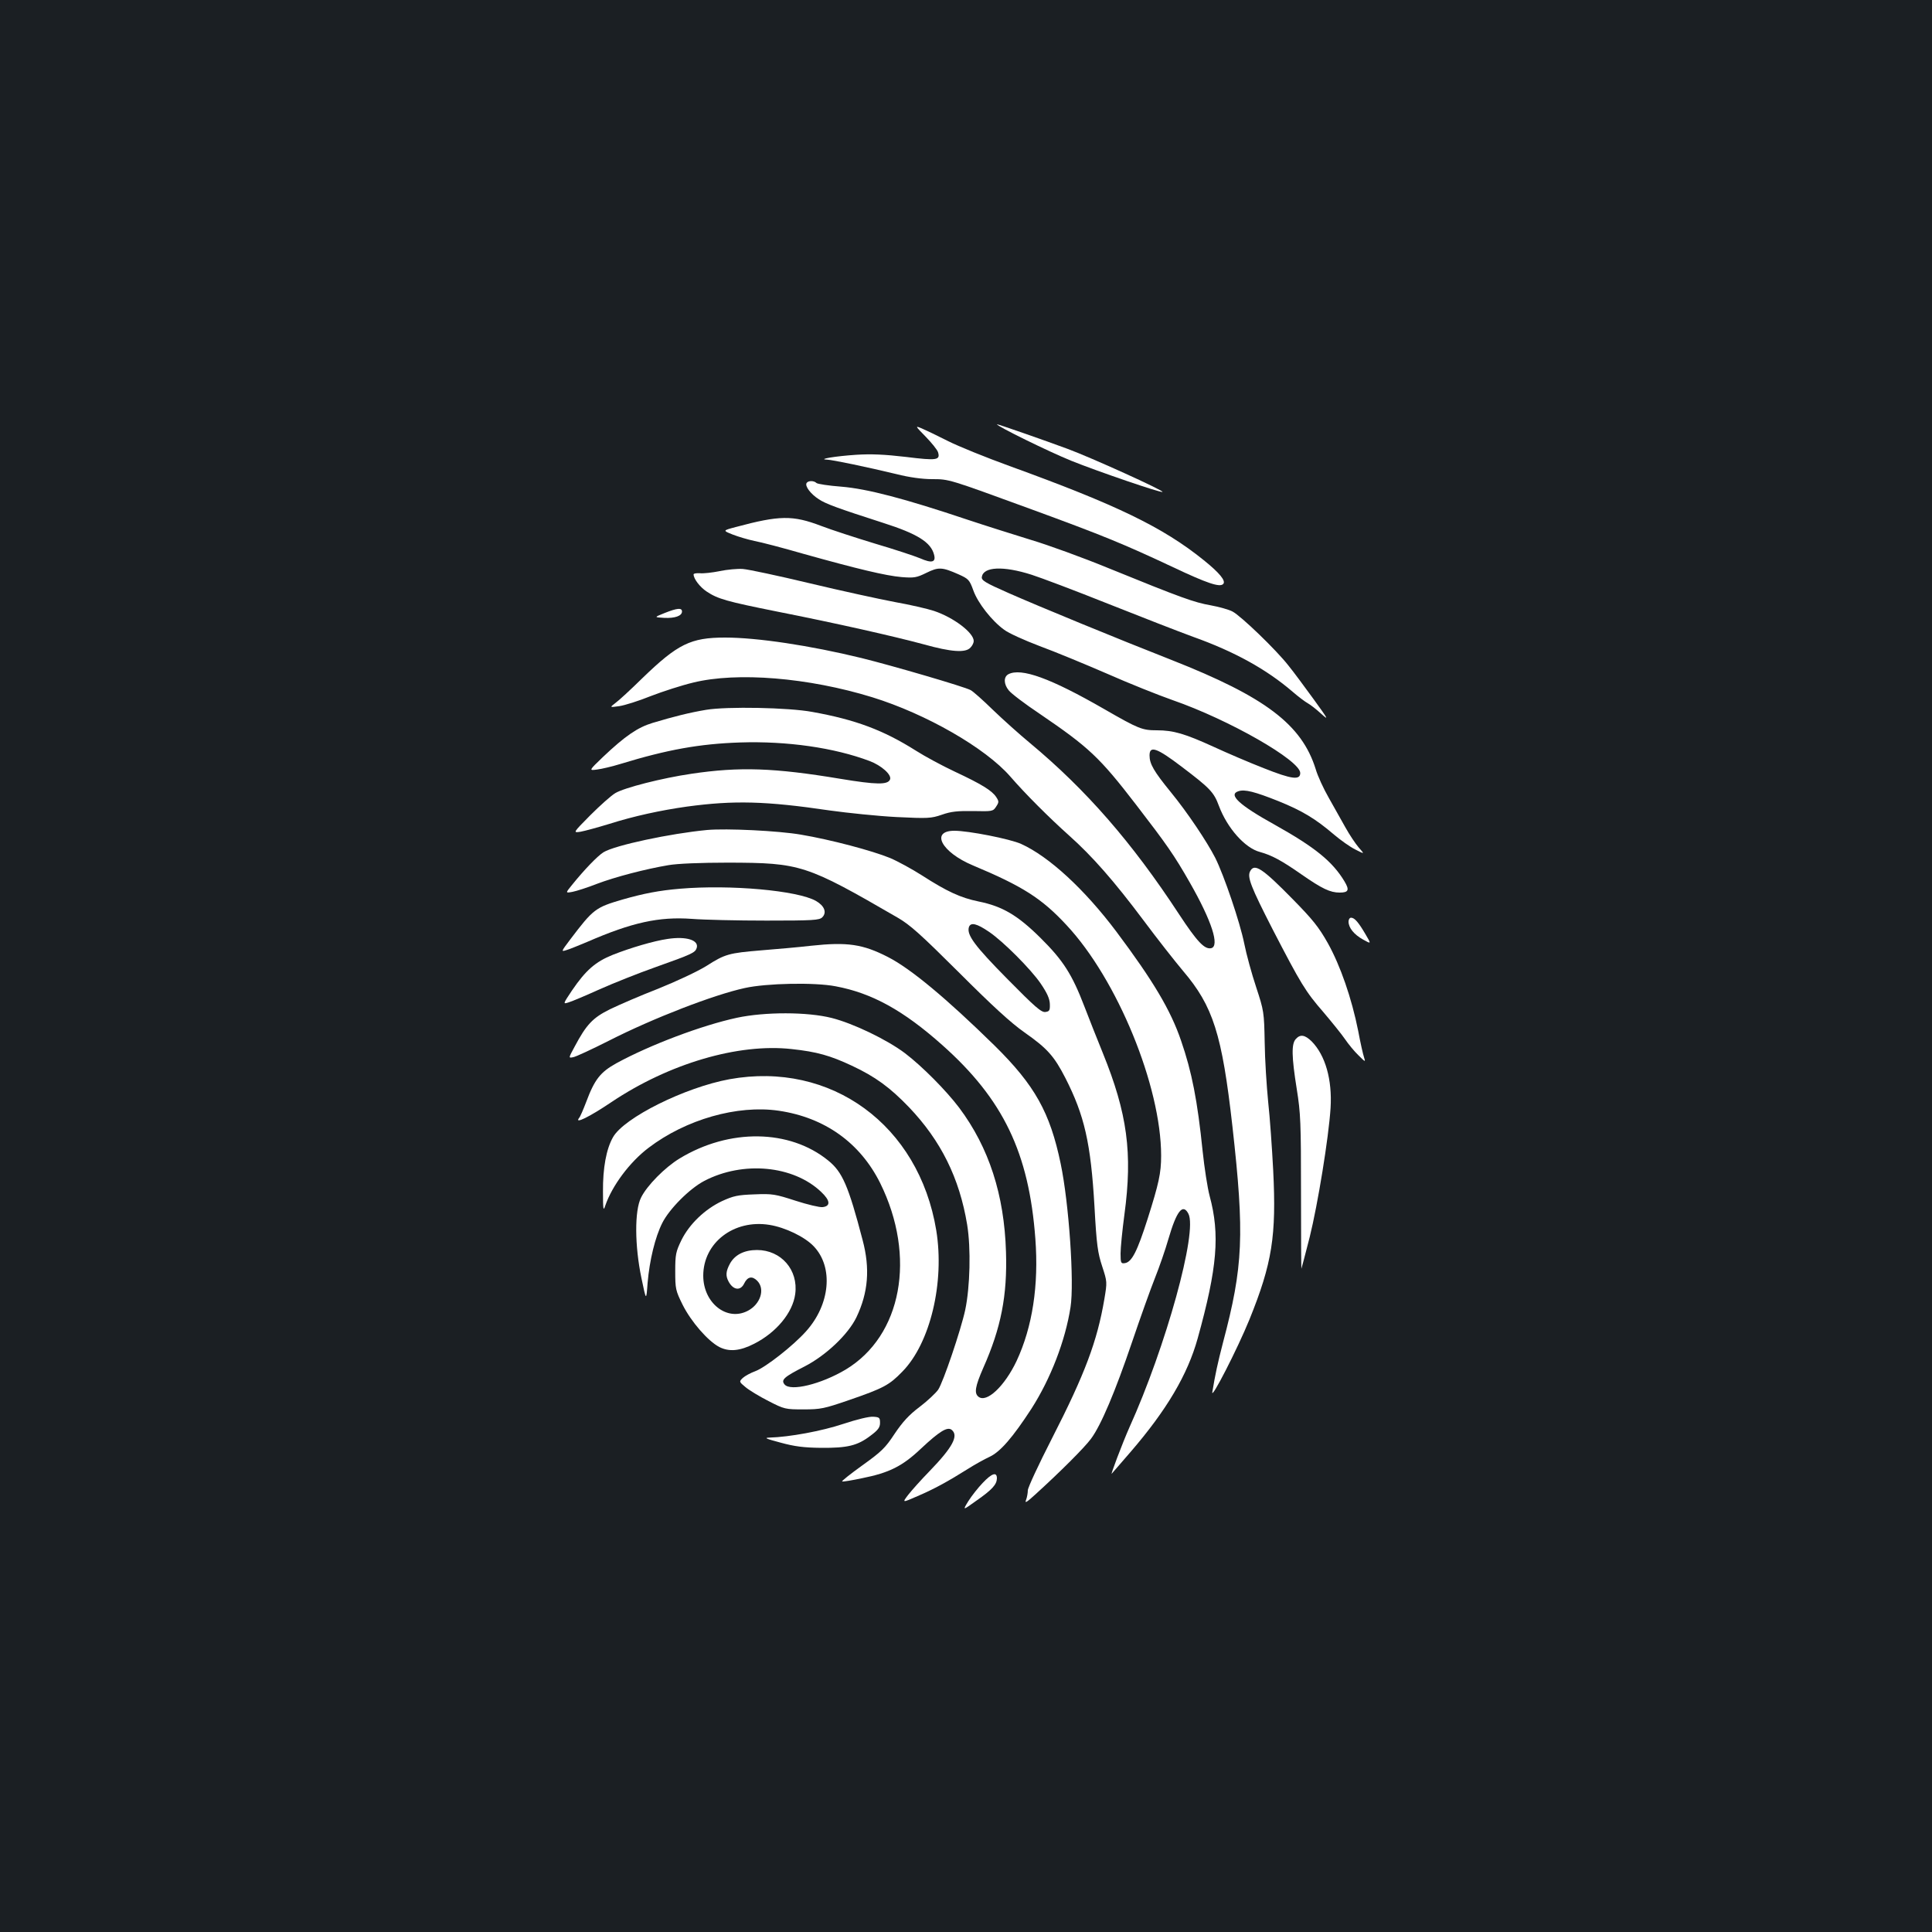 <?xml version="1.0" standalone="no"?>
<!DOCTYPE svg PUBLIC "-//W3C//DTD SVG 20010904//EN"
 "http://www.w3.org/TR/2001/REC-SVG-20010904/DTD/svg10.dtd">
<svg version="1.0" xmlns="http://www.w3.org/2000/svg"
 width="1000pt" height="1000pt" viewBox="0 0 1000 1000"
 preserveAspectRatio="xMidYMid meet">
<rect width="100%" height="100%" fill="#1b1f23"/>
<g transform="translate(0,1000) scale(0.1,-0.1)"
fill="#ffffff" stroke="none">
<path d="M5160 7804 c0 -10 269 -142 385 -189 134 -54 466 -168 472 -161 7 7
-372 179 -492 223 -113 42 -365 130 -365 127z"/>
<path d="M4792 7739 c31 -32 59 -67 63 -79 13 -42 -5 -45 -166 -25 -111 13
-181 16 -258 11 -107 -7 -202 -23 -151 -25 29 -1 211 -39 360 -75 67 -17 134
-26 185 -26 88 0 86 0 505 -153 377 -138 485 -182 742 -303 176 -83 241 -105
259 -87 16 16 -19 58 -101 124 -211 170 -448 285 -1005 487 -121 44 -265 102
-320 130 -55 28 -116 57 -135 65 -34 14 -34 13 22 -44z"/>
<path d="M4175 7500 c-10 -16 21 -57 63 -84 36 -24 99 -47 332 -122 179 -57
249 -101 265 -166 10 -39 -13 -44 -72 -18 -26 11 -131 46 -233 76 -102 31
-228 72 -280 92 -147 56 -215 55 -442 -6 -68 -18 -68 -18 -15 -39 28 -11 79
-26 112 -33 33 -6 148 -36 255 -67 279 -78 425 -113 507 -120 65 -5 77 -3 128
22 63 31 81 30 167 -8 51 -23 56 -28 76 -83 23 -65 96 -158 160 -204 22 -17
104 -54 183 -84 79 -29 236 -94 349 -143 113 -50 266 -111 340 -137 291 -101
660 -312 660 -377 0 -38 -43 -33 -189 25 -77 30 -193 80 -258 110 -149 68
-209 86 -295 86 -76 0 -94 7 -273 110 -278 160 -430 215 -496 180 -25 -14 -24
-51 2 -83 11 -15 83 -70 161 -122 254 -173 309 -224 499 -471 157 -204 196
-259 278 -403 113 -198 156 -330 109 -339 -34 -6 -72 34 -166 177 -243 371
-480 643 -772 886 -52 43 -138 120 -190 170 -52 51 -104 97 -116 103 -33 18
-407 127 -565 166 -266 65 -540 106 -706 106 -178 0 -245 -33 -428 -210 -60
-59 -123 -117 -140 -129 -30 -23 -30 -23 20 -16 28 4 101 27 163 52 62 24 161
56 220 70 227 56 596 26 927 -76 278 -86 585 -262 714 -410 78 -90 200 -212
305 -306 120 -107 233 -236 385 -439 70 -94 162 -211 204 -261 156 -183 202
-327 256 -805 63 -562 56 -724 -49 -1120 -27 -104 -40 -164 -55 -255 -8 -46
130 223 192 375 118 292 140 433 123 773 -6 114 -17 273 -26 354 -8 81 -17
219 -18 308 -3 156 -4 163 -44 285 -23 69 -51 171 -62 227 -22 109 -104 351
-150 443 -43 84 -144 235 -230 340 -88 108 -110 146 -110 190 0 52 37 40 167
-59 145 -110 166 -131 192 -202 43 -115 135 -219 213 -239 61 -17 110 -43 216
-117 105 -73 147 -93 196 -93 46 0 52 13 25 58 -62 103 -152 176 -359 292
-188 104 -245 158 -189 175 32 10 82 -2 207 -52 121 -49 190 -90 287 -173 33
-28 82 -63 110 -77 49 -25 49 -25 18 10 -17 20 -48 66 -69 104 -21 37 -60 106
-86 153 -27 47 -58 114 -68 149 -72 231 -261 374 -746 565 -278 109 -684 276
-845 347 -120 53 -140 65 -137 83 8 53 111 58 258 11 47 -15 225 -82 395 -150
171 -68 369 -145 440 -171 216 -77 381 -169 515 -284 30 -26 66 -53 79 -60 13
-7 44 -31 69 -54 41 -37 38 -31 -38 74 -46 63 -104 142 -131 175 -63 81 -247
258 -290 280 -19 10 -69 24 -113 32 -85 15 -150 38 -528 192 -136 56 -316 121
-400 146 -84 26 -234 73 -333 106 -322 108 -516 159 -650 170 -66 5 -124 14
-129 19 -13 13 -43 13 -51 0z"/>
<path d="M3725 7044 c-38 -8 -85 -13 -102 -11 -18 1 -33 -1 -33 -6 0 -23 33
-66 68 -89 57 -38 103 -51 362 -103 309 -61 605 -128 761 -170 143 -40 217
-45 242 -17 10 10 17 25 17 34 0 43 -104 122 -206 156 -33 11 -124 32 -203 46
-79 15 -277 58 -440 97 -163 39 -318 72 -346 74 -27 2 -81 -3 -120 -11z"/>
<path d="M3440 6827 c-55 -22 -55 -22 -3 -25 56 -3 93 10 93 33 0 20 -25 18
-90 -8z"/>
<path d="M3655 6326 c-84 -14 -165 -34 -278 -68 -76 -23 -141 -67 -256 -176
-74 -71 -74 -71 -30 -65 24 3 79 16 121 29 242 74 409 104 618 111 244 8 488
-27 671 -96 61 -23 115 -71 106 -95 -11 -29 -70 -28 -258 3 -342 57 -522 63
-770 26 -151 -22 -347 -72 -394 -100 -22 -13 -80 -65 -130 -115 -90 -91 -90
-91 -50 -85 22 4 88 22 147 40 129 41 268 71 403 90 243 33 409 29 740 -20 94
-13 249 -29 345 -34 164 -8 179 -7 235 12 48 17 81 20 162 19 99 -2 103 -2
119 23 15 23 15 27 0 50 -22 33 -75 66 -214 131 -64 30 -155 79 -202 109 -168
106 -312 160 -535 200 -122 23 -443 29 -550 11z"/>
<path d="M3660 5704 c-190 -18 -477 -79 -536 -115 -31 -19 -101 -92 -163 -169
-35 -43 -35 -43 3 -36 20 4 77 22 125 41 95 36 252 77 371 97 46 8 165 13 310
13 374 -1 402 -10 875 -284 66 -38 120 -87 320 -286 171 -171 268 -260 338
-309 117 -82 153 -122 211 -235 99 -194 132 -337 151 -666 11 -201 17 -240 40
-310 26 -80 26 -80 11 -170 -37 -217 -100 -386 -272 -722 -68 -133 -124 -253
-124 -267 0 -13 -4 -36 -9 -49 -8 -20 2 -14 47 27 130 118 256 244 289 289 52
70 125 243 213 502 43 127 96 275 118 330 22 55 54 147 70 203 42 144 74 185
103 130 49 -91 -116 -688 -306 -1108 -35 -79 -102 -256 -90 -237 1 1 45 52 97
112 187 217 295 400 347 587 102 367 116 538 62 738 -11 41 -27 145 -36 230
-27 264 -56 412 -112 574 -54 158 -144 309 -334 563 -166 221 -350 390 -494
455 -58 26 -272 68 -345 68 -126 0 -67 -111 95 -179 258 -108 357 -171 485
-309 263 -281 490 -834 490 -1194 0 -90 -12 -144 -70 -327 -54 -169 -82 -224
-118 -229 -20 -3 -22 1 -22 50 0 29 9 120 20 202 43 318 15 523 -112 836 -28
69 -71 177 -95 240 -64 167 -110 239 -227 355 -118 117 -197 164 -321 189 -93
19 -164 52 -293 135 -50 32 -125 73 -165 90 -93 38 -307 95 -462 121 -116 20
-384 33 -485 24z m1459 -527 c74 -50 217 -194 267 -267 34 -50 47 -79 48 -107
1 -33 -2 -38 -23 -41 -21 -3 -54 26 -196 170 -170 172 -212 229 -200 269 9 27
41 19 104 -24z"/>
<path d="M6471 5491 c-17 -30 4 -82 116 -301 147 -284 170 -322 263 -429 44
-52 95 -115 112 -140 17 -25 48 -63 69 -83 36 -36 38 -37 29 -10 -5 15 -19 76
-30 136 -34 170 -92 337 -157 454 -48 85 -79 123 -182 228 -157 160 -198 187
-220 145z"/>
<path d="M3520 5400 c-108 -9 -190 -25 -298 -56 -140 -41 -151 -49 -270 -206
-49 -65 -49 -65 -18 -55 17 5 65 25 106 42 232 101 372 131 540 119 63 -5 237
-9 387 -9 241 0 274 2 289 17 25 25 11 60 -33 85 -96 54 -443 85 -703 63z"/>
<path d="M6980 5230 c0 -32 28 -67 75 -93 43 -24 43 -24 13 27 -37 63 -57 86
-75 86 -7 0 -13 -9 -13 -20z"/>
<path d="M3455 5140 c-70 -10 -192 -46 -283 -82 -90 -36 -140 -80 -211 -184
-48 -72 -48 -72 -17 -62 17 5 90 36 161 68 72 32 200 83 285 113 194 69 208
76 216 100 13 41 -54 62 -151 47z"/>
<path d="M4200 5105 c-69 -8 -186 -18 -260 -24 -168 -14 -187 -19 -284 -81
-45 -28 -154 -79 -248 -117 -93 -36 -206 -85 -251 -107 -89 -44 -122 -79 -183
-194 -32 -59 -32 -59 -7 -54 13 2 97 41 186 86 228 116 541 237 702 272 112
25 362 30 470 9 188 -35 351 -125 552 -304 316 -281 449 -558 482 -1003 18
-241 -15 -456 -97 -632 -62 -131 -156 -220 -198 -185 -22 18 -17 52 25 148 93
209 125 376 118 601 -9 296 -88 540 -242 746 -68 90 -191 214 -280 282 -94 71
-269 155 -380 183 -126 32 -346 32 -491 1 -181 -39 -449 -140 -623 -235 -83
-46 -113 -83 -157 -201 -15 -39 -31 -77 -37 -83 -25 -33 54 6 167 82 298 200
658 306 934 275 131 -14 200 -34 311 -86 122 -57 198 -113 296 -215 165 -173
261 -366 301 -608 20 -123 15 -322 -10 -441 -23 -106 -114 -374 -140 -413 -12
-17 -55 -58 -96 -89 -56 -42 -89 -79 -130 -140 -48 -73 -68 -92 -167 -163 -61
-44 -108 -81 -104 -83 5 -2 52 6 104 17 140 28 208 62 304 153 96 90 137 115
159 97 37 -30 5 -90 -115 -214 -43 -44 -92 -99 -110 -122 -32 -42 -32 -42 48
-7 84 36 156 75 261 141 36 23 87 51 113 63 55 26 119 100 216 249 99 155 175
351 202 525 20 126 -8 538 -51 743 -55 265 -134 406 -342 611 -250 245 -435
399 -553 459 -129 66 -209 78 -395 58z"/>
<path d="M6707 4622 c-23 -25 -22 -90 5 -259 20 -125 22 -174 22 -535 0 -219
1 -396 2 -395 1 1 20 75 43 164 42 170 98 513 108 668 9 147 -27 273 -98 345
-35 34 -59 38 -82 12z"/>
<path d="M3776 4414 c-230 -42 -546 -199 -603 -300 -35 -61 -53 -160 -52 -281
0 -96 2 -104 12 -73 35 102 126 225 224 299 193 147 460 223 673 192 239 -35
422 -166 526 -375 188 -381 112 -790 -179 -965 -128 -76 -285 -114 -316 -77
-20 24 -3 39 103 93 111 57 226 166 269 255 61 128 71 252 32 399 -74 283
-105 353 -178 412 -200 163 -512 167 -769 11 -76 -46 -170 -141 -200 -203 -34
-67 -33 -249 2 -416 25 -120 25 -120 32 -25 10 117 39 237 76 310 36 72 141
178 218 218 200 104 460 80 604 -57 48 -45 50 -74 8 -79 -15 -2 -78 13 -140
33 -105 34 -120 37 -213 33 -87 -3 -109 -8 -168 -35 -89 -42 -169 -119 -210
-202 -29 -60 -32 -74 -32 -161 0 -91 2 -100 38 -173 44 -88 131 -188 190 -219
51 -26 107 -21 181 17 114 58 199 160 212 257 17 125 -73 228 -198 228 -66 0
-115 -25 -140 -71 -21 -39 -23 -62 -7 -92 24 -45 62 -50 81 -10 17 35 41 40
67 14 43 -43 17 -122 -49 -156 -108 -56 -230 41 -230 182 0 171 159 293 343
263 81 -13 183 -62 229 -111 103 -108 85 -301 -40 -440 -67 -75 -209 -186
-262 -206 -25 -9 -54 -25 -65 -35 -20 -19 -20 -20 14 -48 19 -16 72 -48 119
-72 82 -42 87 -43 181 -43 89 0 107 4 235 48 180 62 209 78 276 147 145 147
220 462 176 732 -90 545 -544 877 -1070 782z"/>
<path d="M4365 2630 c-111 -37 -278 -68 -383 -71 -29 -1 -17 -6 58 -26 73 -20
121 -26 210 -27 136 -1 188 11 256 63 39 29 49 43 49 66 0 27 -3 30 -35 32
-20 2 -86 -14 -155 -37z"/>
<path d="M5086 2324 c-24 -25 -57 -67 -74 -94 -30 -49 -30 -49 41 2 83 58 106
84 107 116 0 35 -26 27 -74 -24z"/>
</g>
</svg>
